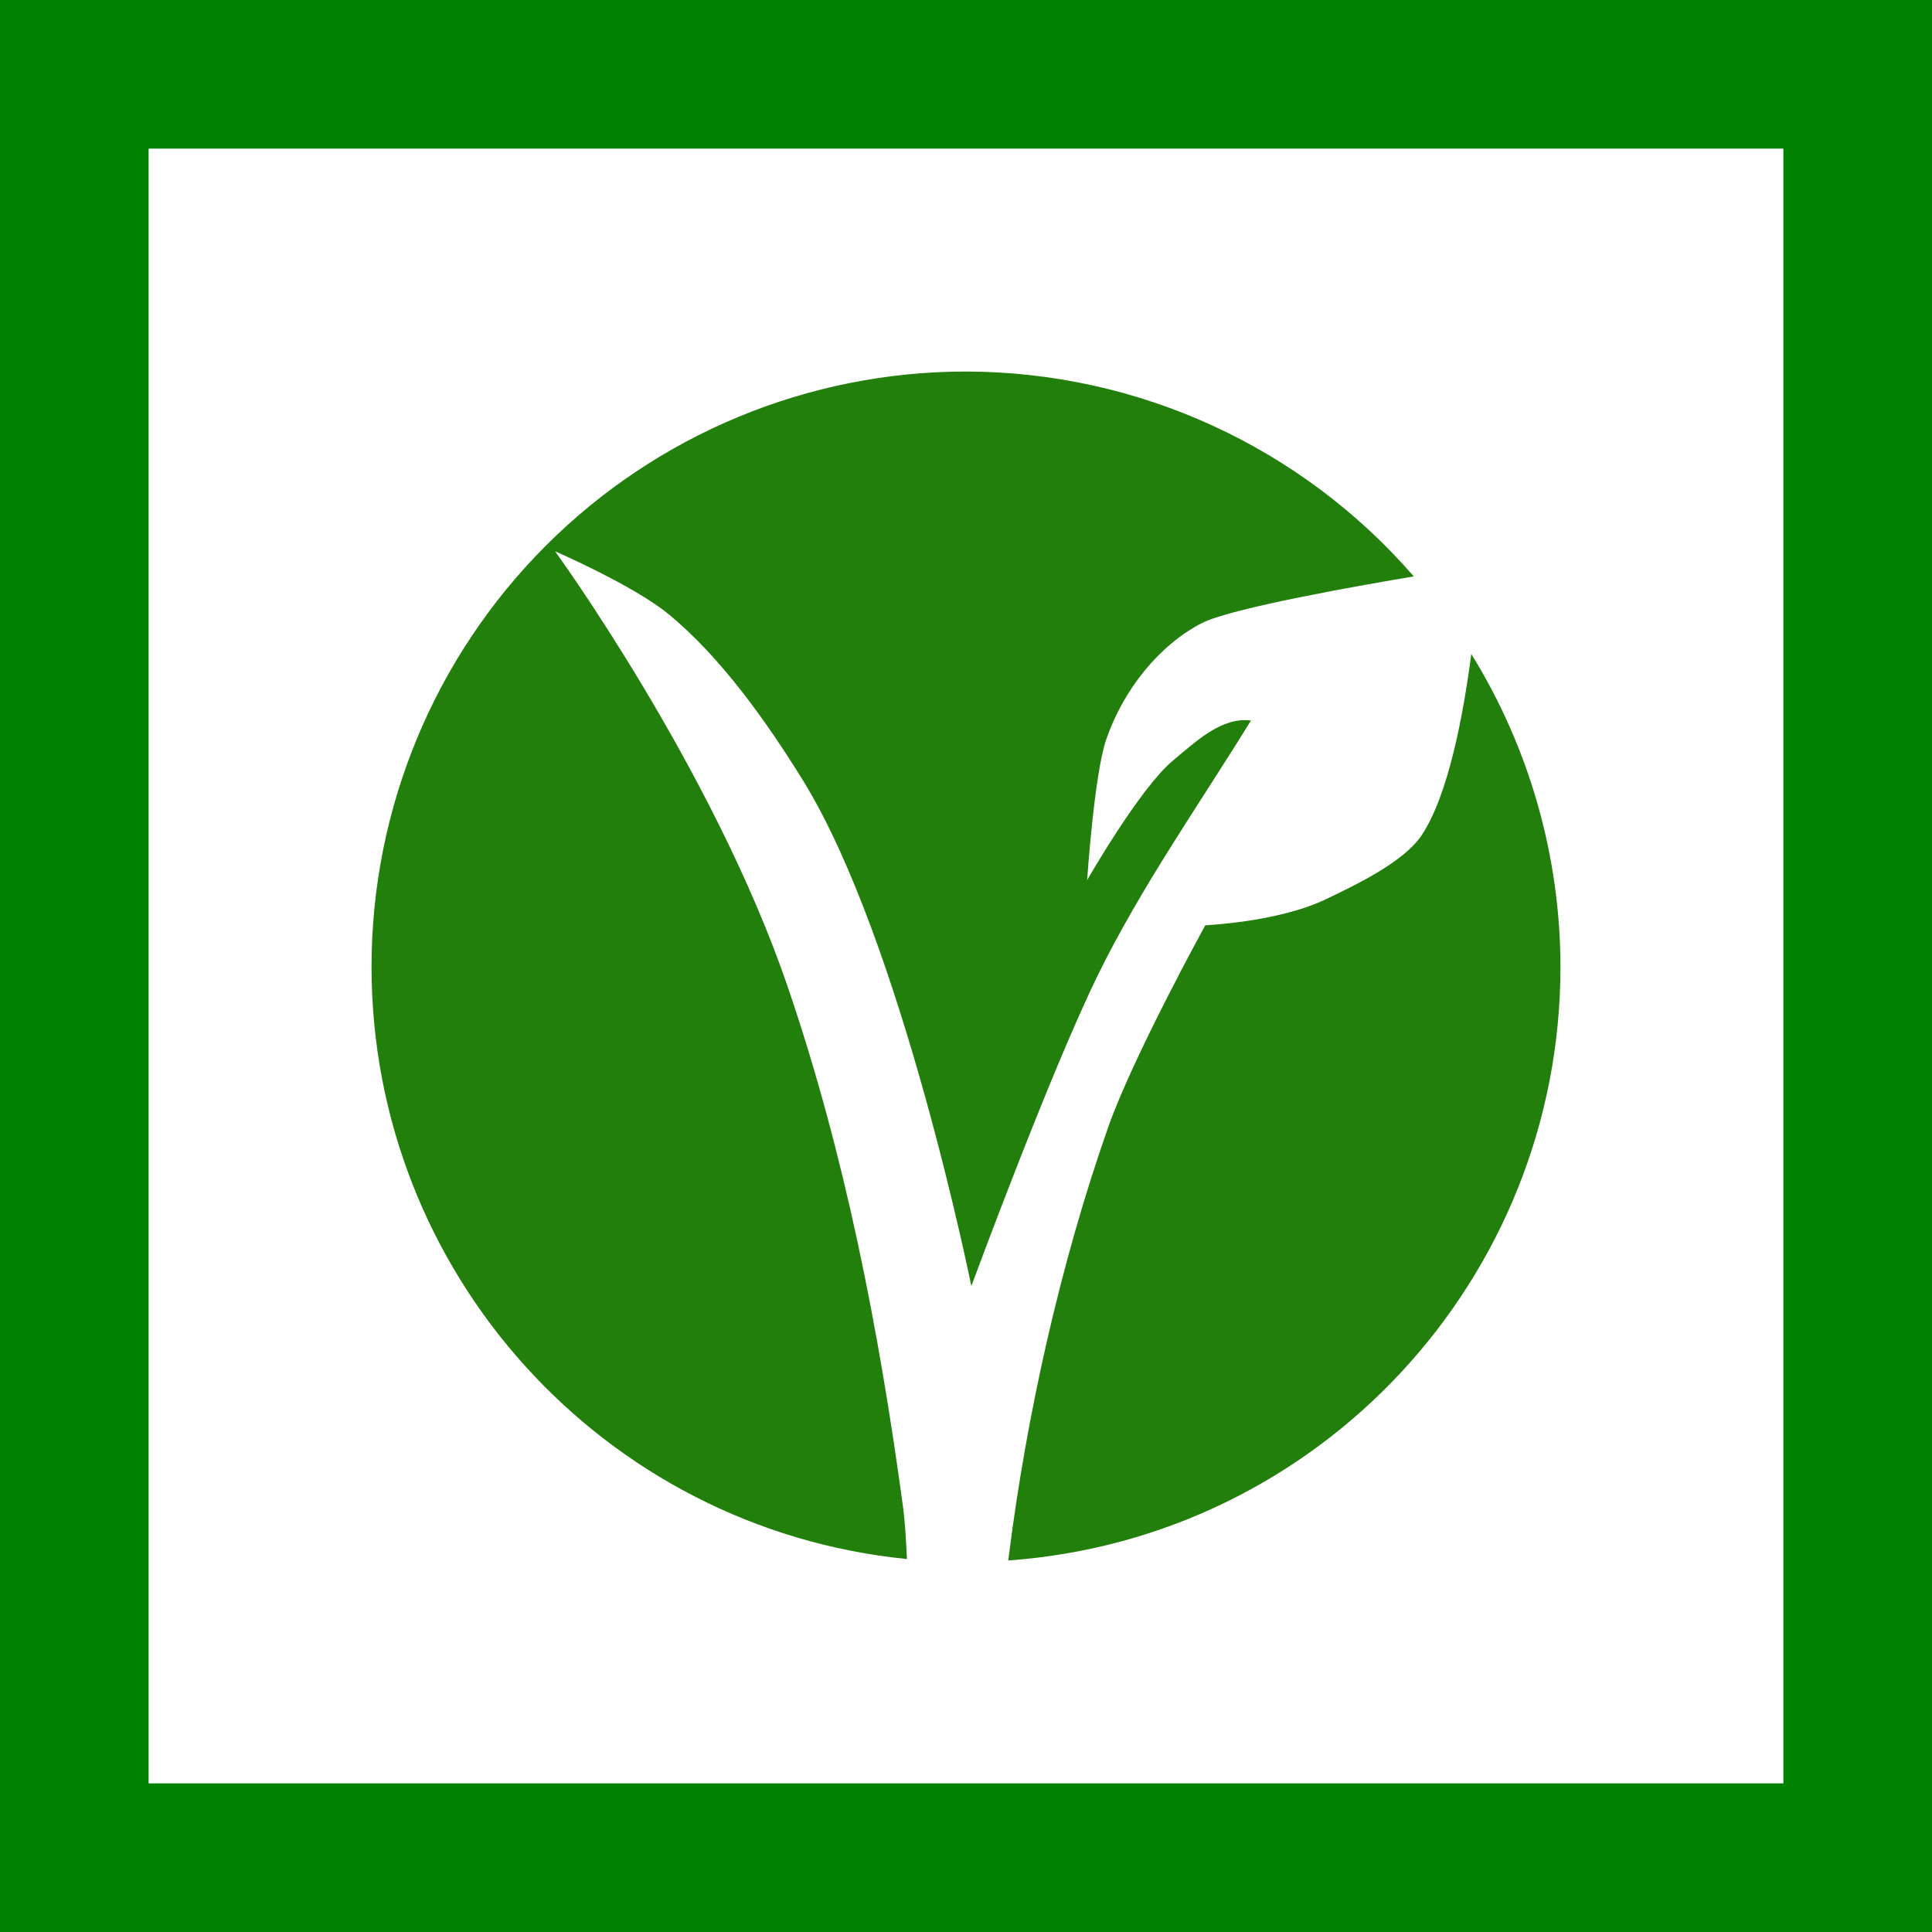 <svg width="26" height="26" viewBox="0 0 26 26" fill="none" xmlns="http://www.w3.org/2000/svg" xmlns:xlink="http://www.w3.org/1999/xlink">
<path d="M13,5C10.878,5 8.843,5.844 7.343,7.346C5.843,8.848 5,10.886 5,13.01C5,17.126 8.115,20.571 12.205,20.981C12.194,20.726 12.177,20.452 12.15,20.26C11.829,17.9 11.372,15.539 10.603,13.286C9.599,10.345 7.47,7.419 7.47,7.419C7.47,7.419 8.518,7.875 8.987,8.257C9.693,8.831 10.328,9.726 10.813,10.514C12.135,12.663 13.072,17.308 13.072,17.308C13.072,17.308 14.11,14.487 14.767,13.138C15.351,11.94 16.179,10.765 16.835,9.696C16.443,9.647 16.104,9.969 15.779,10.241C15.334,10.614 14.63,11.845 14.63,11.845C14.63,11.845 14.726,10.417 14.887,9.951C15.123,9.268 15.608,8.68 16.166,8.389C16.565,8.18 18.389,7.864 19.026,7.757C17.51,6.009 15.312,5.004 13,5ZM19.8,8.801C19.695,9.607 19.494,10.696 19.133,11.239C18.89,11.604 18.235,11.914 17.84,12.103C17.203,12.409 16.22,12.452 16.22,12.452C16.22,12.452 15.248,14.22 14.914,15.168C14.262,17.024 13.814,19.065 13.579,20.918C13.576,20.945 13.573,20.973 13.569,21C17.756,20.701 21,17.213 21,13.01C20.998,11.523 20.582,10.065 19.8,8.801Z" fill="#227F0B"/>
<path d="M1,1L1,0L0,0L0,1L1,1ZM25,1L26,1L26,0L25,0L25,1ZM25,25L25,26L26,26L26,25L25,25ZM1,25L0,25L0,26L1,26L1,25ZM1,2L25,2L25,0L1,0L1,2ZM24,1L24,25L26,25L26,1L24,1ZM25,24L1,24L1,26L25,26L25,24ZM2,25L2,1L0,1L0,25L2,25Z" fill="#008200"/>
</svg>
